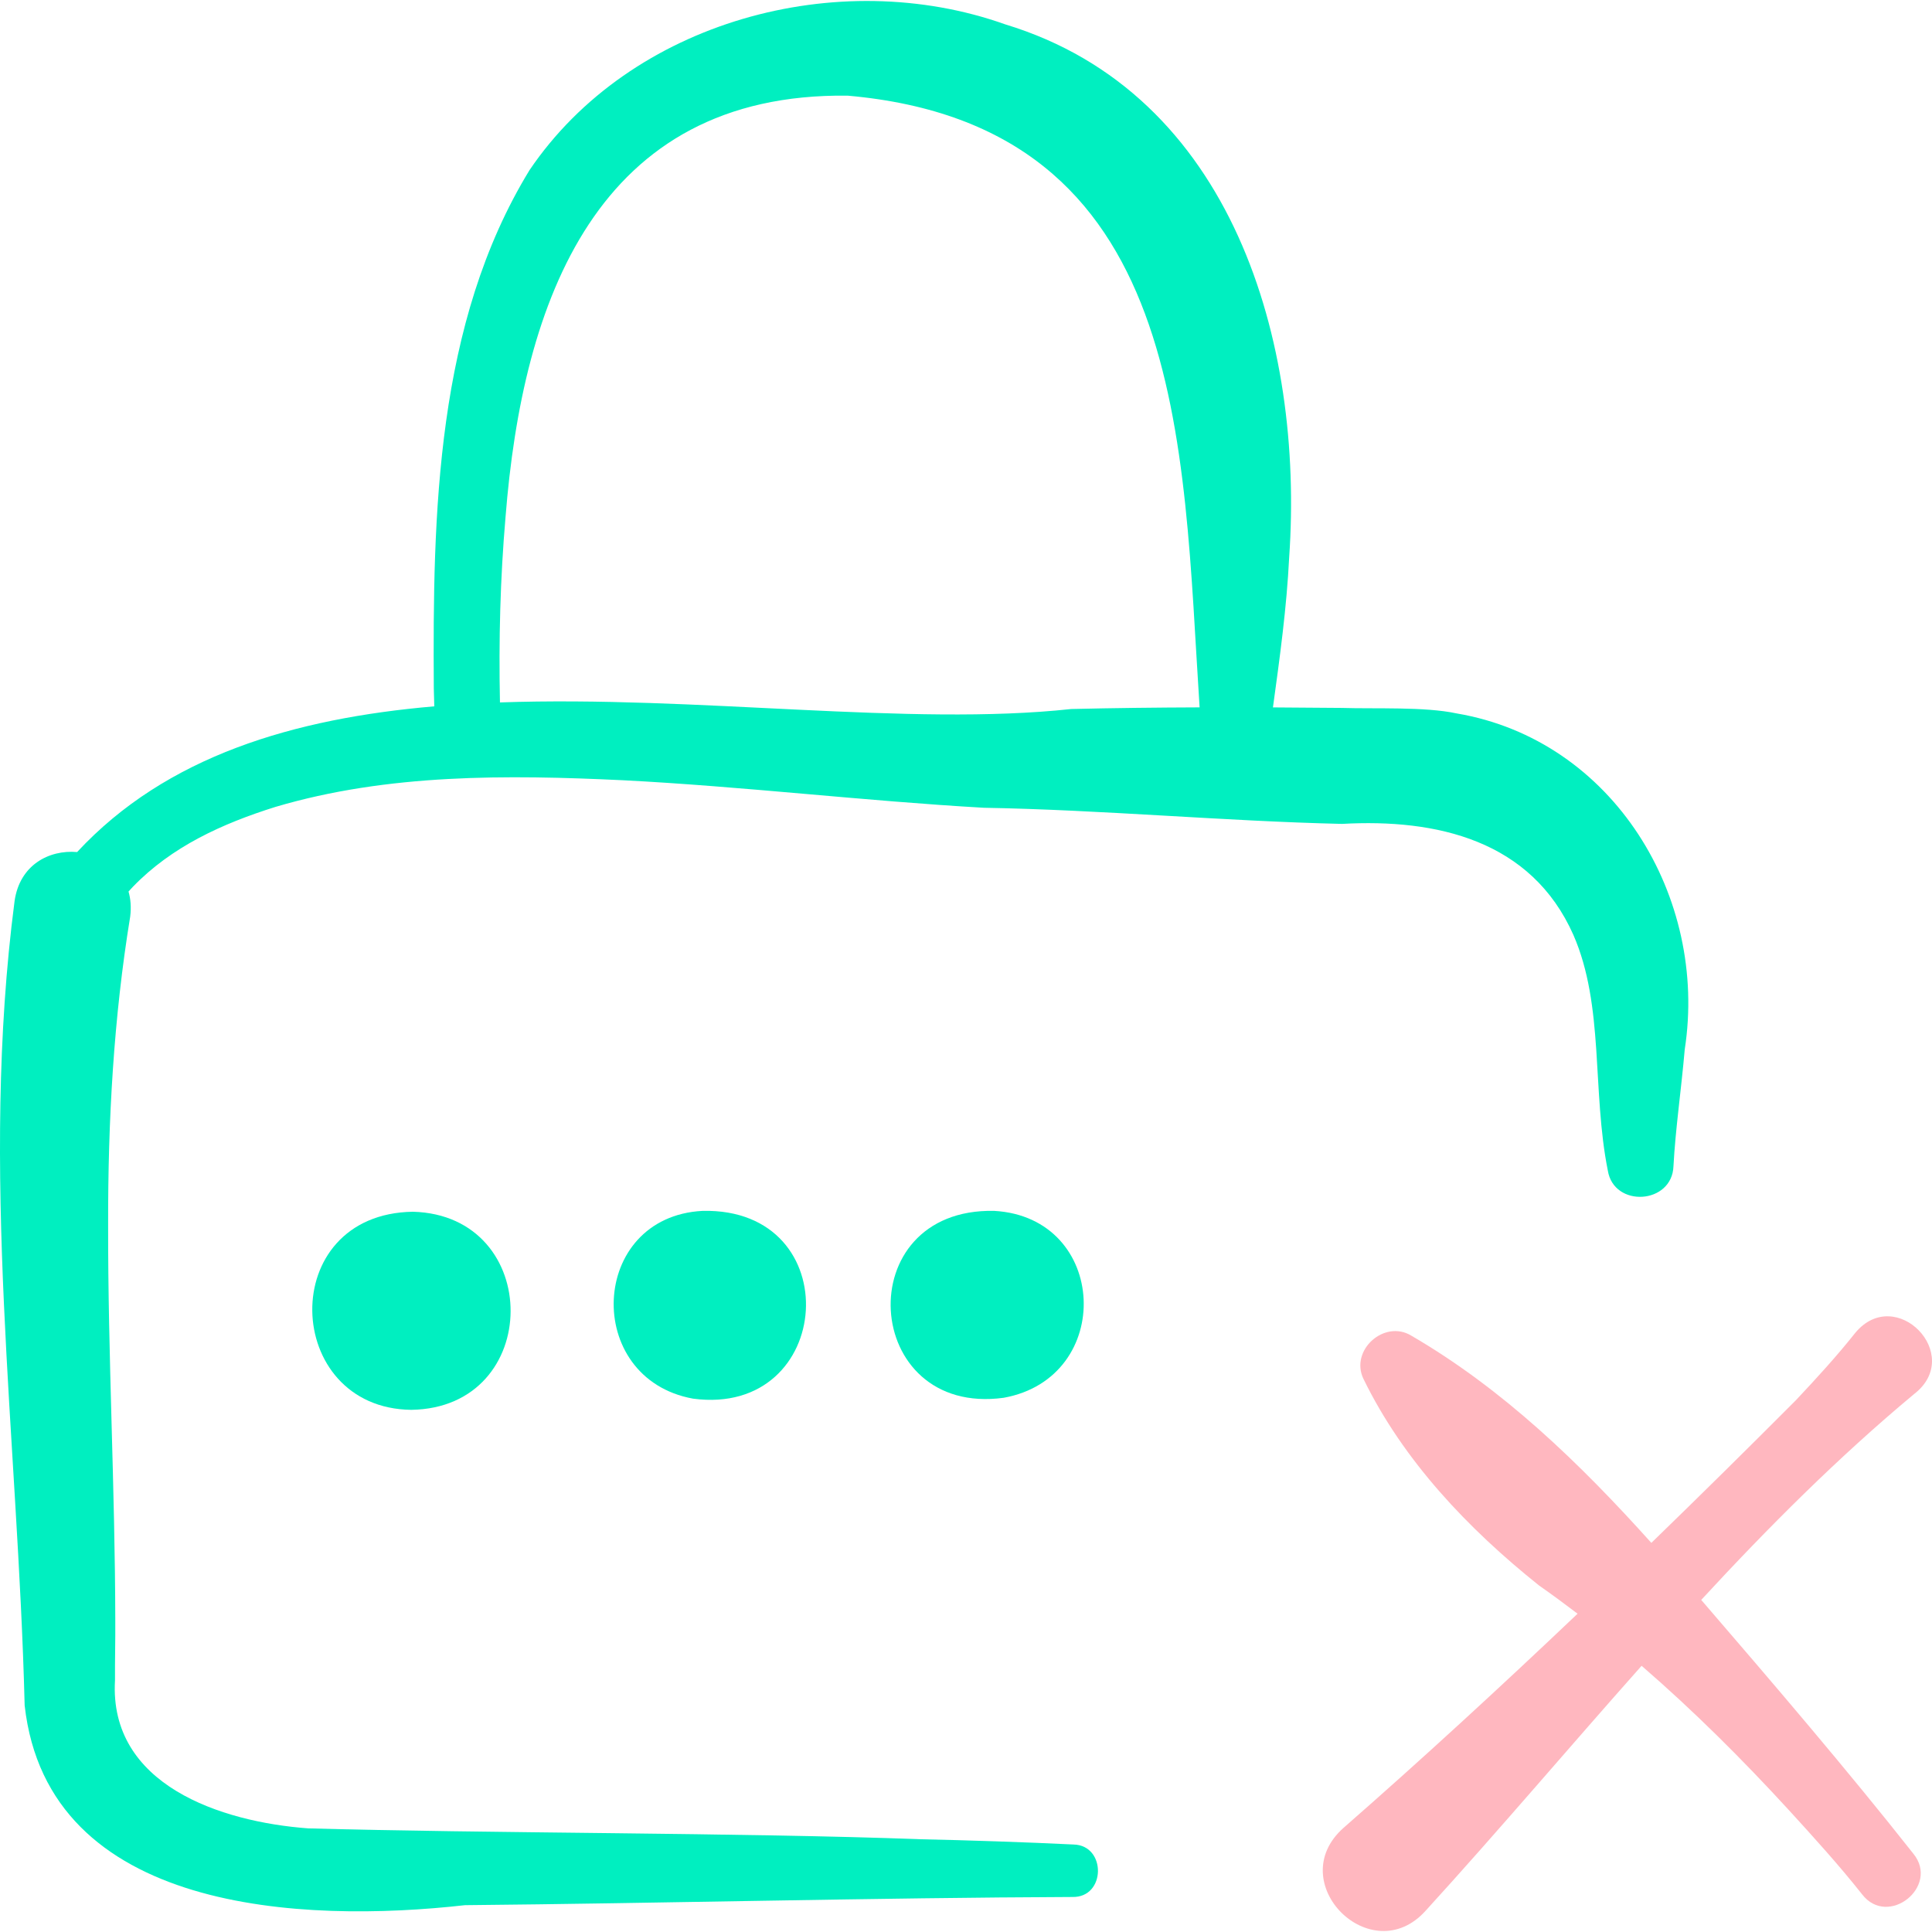 <svg id="Capa_1" enable-background="new 0 0 512 512" height="512" viewBox="0 0 512 512" width="512" xmlns="http://www.w3.org/2000/svg"><g><g fill="#00efc0"><path d="m386.002 189.059c-8.366-1.814-21.794-1.171-30.352-1.453-6.066-.061-12.176-.107-18.306-.135 1.82-13.224 3.649-26.516 4.304-39.827 3.934-56.835-14.939-122.874-75.226-141.179-44.313-15.78-99.3-.94-126.087 38.611-24.837 40.625-25.666 91.078-25.373 137.362.046 1.583.086 3.165.127 4.748-37.126 3.202-70.963 13.116-94.652 38.615-7.433-.646-15.261 3.42-16.585 13.063-9.285 71.403.9 142.114 2.682 213.1 6.171 55.113 73.845 57.743 116.694 52.926 51.185-.481 109.921-1.982 160.928-2.171 8.945.248 9.1-13.707.349-13.906-12.12-.597-28.434-1.15-40.486-1.392-46.142-1.748-116.515-1.569-162.389-2.889-23.101-1.714-52.802-11.517-51.154-39.258-.04-5.221.115-10.546.076-15.757-.049-34.888-1.962-70.493-1.898-104.837-.06-27.753 1.482-55.114 5.848-81.766.312-2.466.124-4.684-.442-6.647.382-.415.752-.844 1.145-1.246 10.298-10.665 23.653-16.743 37.791-21.183 29.816-8.828 61.32-8.529 92.157-7.062 31.647 1.627 63.891 5.487 95.553 7.29 31.241.538 63.716 3.556 94.941 4.276 25.079-1.414 50.188 4.308 61.328 29.446 8.212 18.844 4.874 41.203 9.111 62.406 1.592 9.945 17.045 8.993 17.398-1.139.522-9.811 2.031-19.961 2.991-30.971 6.225-40.291-18.886-81.991-60.473-89.025zm-253.507-2.91c-.351-16.501.081-32.948 1.476-49.122 4.513-57.167 24.092-112.511 90.666-111.677 90.325 7.953 88.682 92.041 93.27 162.11-11.401.04-22.79.169-34.019.435-42.823 4.66-99.213-3.586-151.393-1.746z"/><path d="m108.991 373.621c34.989-.506 35.062-51.554.445-52.498-36.435.547-34.559 52.102-.445 52.498z"/><path d="m186.192 320.894c-30.122 1.568-31.794 44.451-2.531 49.762 37.591 4.998 41.271-50.637 2.531-49.762z"/><path d="m265.993 370.426c29.525-5.334 27.795-47.815-2.522-49.532-38.672-.811-35.237 54.678 2.522 49.532z"/></g><path d="m450.843 423.993c17.791-19.268 36.292-37.804 56.445-54.583 13.371-10.344-4.872-29.111-15.613-16.2-4.966 6.254-10.319 12.094-15.739 17.858-12.431 12.475-25.262 25.155-38.31 37.809-18.805-20.929-39.216-40.75-63.685-54.954-7.082-4.244-16.202 3.849-12.641 11.437 10.58 21.745 27.796 39.814 46.53 54.784 3.468 2.432 6.878 4.942 10.244 7.508-20.56 19.542-41.444 38.743-62 56.726-16.333 14.448 7.359 38.093 21.795 21.919 19.363-21.234 38.008-43.297 57.172-64.844 13.751 11.892 26.67 24.769 38.942 38.151 6.635 7.263 13.391 14.693 19.488 22.408 6.884 8.946 20.659-2.095 13.586-10.766-17.548-22.244-37.408-45.428-56.214-67.253z" fill="#ffb7bf"/></g></svg>